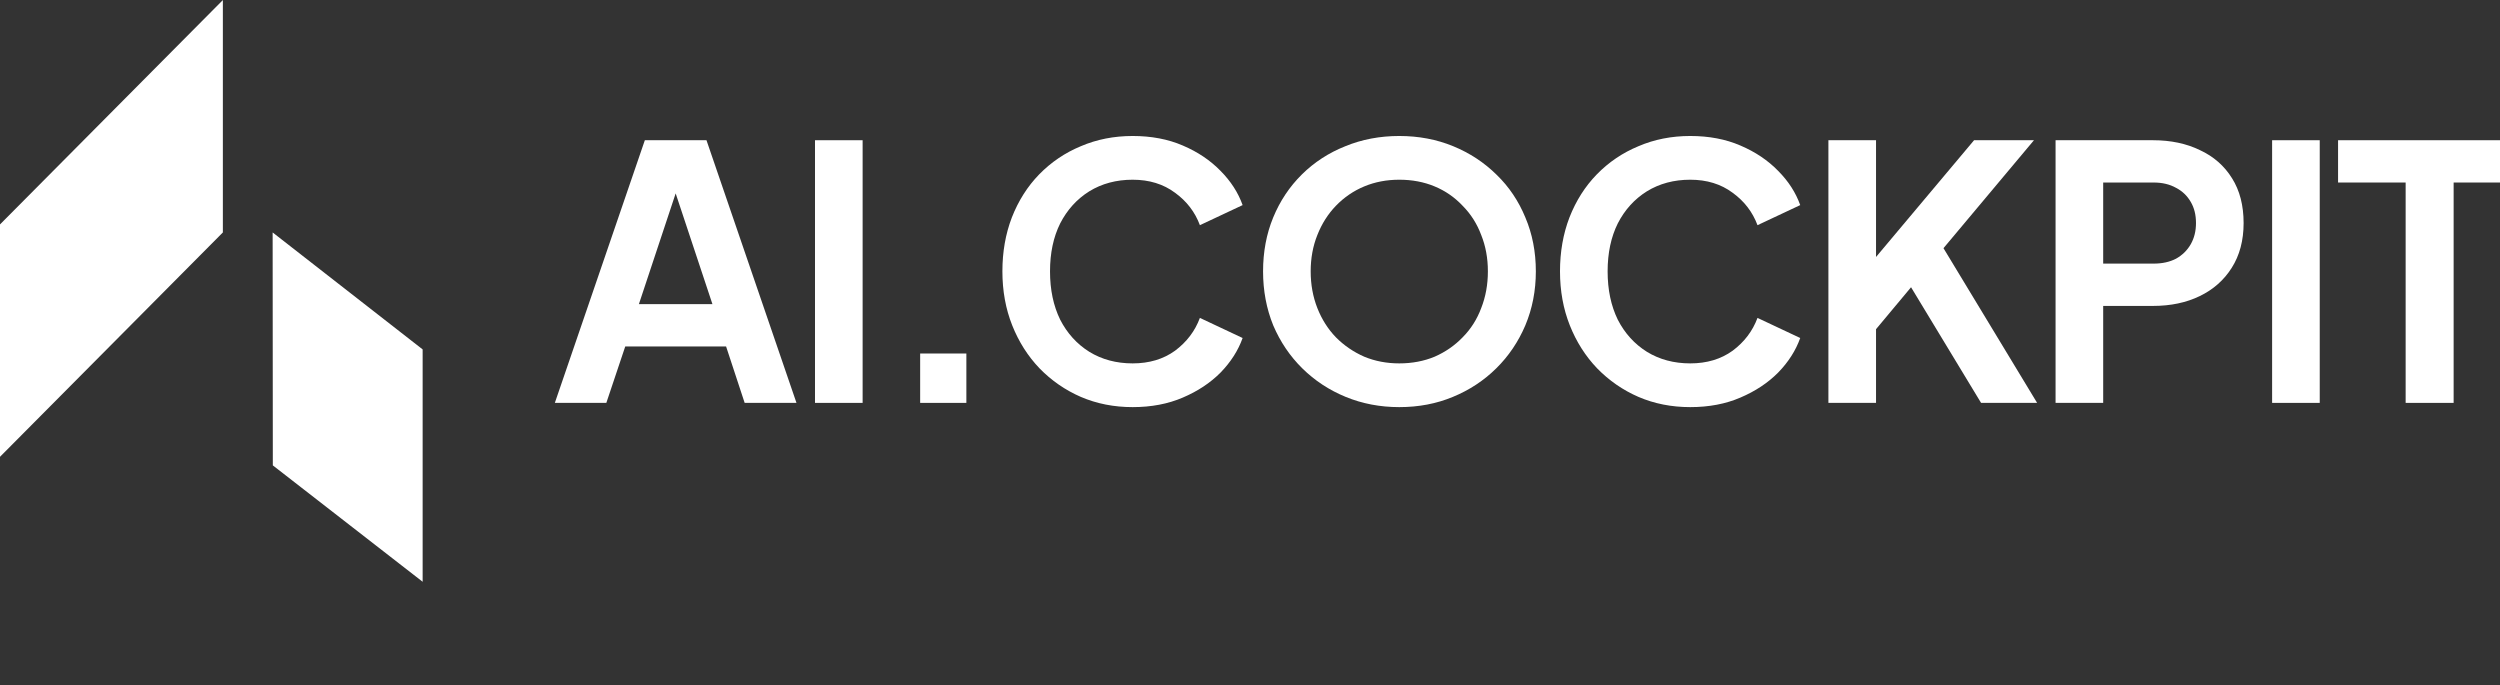 <svg width="124" height="34" viewBox="0 0 124 34" fill="none" xmlns="http://www.w3.org/2000/svg">
<rect x="0" y="0" width="124" height="34" fill="#333333" stroke="none"/>
<g clip-path="url(#clip0_156_2031)">
<path d="M119.32 19.983V9.053H115.968V6.955H125V9.053H121.7V19.983H119.32Z" fill="white"/>
<path d="M112.697 19.983V6.955H115.059V19.983H112.697Z" fill="white"/>
<path d="M101.956 19.983V6.955H106.785C107.665 6.955 108.441 7.118 109.112 7.444C109.795 7.759 110.328 8.226 110.71 8.843C111.092 9.45 111.283 10.19 111.283 11.064C111.283 11.927 111.086 12.667 110.693 13.285C110.311 13.891 109.784 14.358 109.112 14.684C108.441 15.011 107.665 15.174 106.785 15.174H104.318V19.983H101.956ZM104.318 13.075H106.819C107.248 13.075 107.618 12.994 107.931 12.831C108.244 12.656 108.487 12.417 108.661 12.114C108.834 11.81 108.921 11.461 108.921 11.064C108.921 10.656 108.834 10.306 108.661 10.015C108.487 9.712 108.244 9.479 107.931 9.316C107.618 9.141 107.248 9.053 106.819 9.053H104.318V13.075Z" fill="white"/>
<path d="M90.689 19.983V6.955H93.051V13.74L92.408 13.512L97.914 6.955H100.884L95.726 13.11L95.865 11.431L101.041 19.983H98.261L94.788 14.247L93.051 16.328V19.983H90.689Z" fill="white"/>
<path d="M83.837 20.193C82.911 20.193 82.054 20.024 81.267 19.686C80.491 19.348 79.808 18.875 79.217 18.269C78.638 17.663 78.186 16.952 77.862 16.136C77.538 15.32 77.376 14.428 77.376 13.46C77.376 12.492 77.532 11.601 77.845 10.785C78.169 9.957 78.621 9.246 79.2 8.651C79.79 8.045 80.479 7.579 81.267 7.252C82.054 6.914 82.911 6.745 83.837 6.745C84.764 6.745 85.592 6.902 86.321 7.217C87.062 7.532 87.688 7.952 88.197 8.476C88.707 8.989 89.071 9.555 89.291 10.173L87.172 11.169C86.929 10.517 86.518 9.98 85.939 9.561C85.36 9.129 84.659 8.914 83.837 8.914C83.027 8.914 82.309 9.106 81.683 9.491C81.07 9.875 80.589 10.406 80.242 11.082C79.906 11.758 79.738 12.551 79.738 13.46C79.738 14.37 79.906 15.168 80.242 15.856C80.589 16.532 81.07 17.062 81.683 17.447C82.309 17.832 83.027 18.024 83.837 18.024C84.659 18.024 85.36 17.814 85.939 17.395C86.518 16.963 86.929 16.421 87.172 15.768L89.291 16.765C89.071 17.383 88.707 17.954 88.197 18.479C87.688 18.992 87.062 19.406 86.321 19.721C85.592 20.035 84.764 20.193 83.837 20.193Z" fill="white"/>
<path d="M69.404 20.193C68.455 20.193 67.569 20.024 66.747 19.686C65.924 19.348 65.207 18.875 64.593 18.269C63.979 17.663 63.499 16.952 63.151 16.136C62.815 15.308 62.648 14.416 62.648 13.46C62.648 12.492 62.815 11.601 63.151 10.785C63.487 9.969 63.962 9.257 64.575 8.651C65.189 8.045 65.907 7.579 66.729 7.252C67.551 6.914 68.443 6.745 69.404 6.745C70.365 6.745 71.257 6.914 72.079 7.252C72.901 7.59 73.619 8.062 74.233 8.669C74.847 9.263 75.321 9.969 75.657 10.785C76.004 11.601 76.178 12.492 76.178 13.46C76.178 14.416 76.004 15.308 75.657 16.136C75.31 16.952 74.829 17.663 74.215 18.269C73.602 18.875 72.884 19.348 72.062 19.686C71.251 20.024 70.365 20.193 69.404 20.193ZM69.404 18.024C70.041 18.024 70.626 17.913 71.158 17.692C71.691 17.459 72.154 17.138 72.548 16.73C72.953 16.322 73.26 15.838 73.469 15.279C73.689 14.719 73.799 14.113 73.799 13.46C73.799 12.807 73.689 12.207 73.469 11.659C73.26 11.099 72.953 10.616 72.548 10.208C72.154 9.788 71.691 9.467 71.158 9.246C70.626 9.024 70.041 8.914 69.404 8.914C68.779 8.914 68.2 9.024 67.667 9.246C67.135 9.467 66.665 9.788 66.26 10.208C65.867 10.616 65.56 11.099 65.34 11.659C65.12 12.207 65.01 12.807 65.01 13.46C65.01 14.113 65.12 14.719 65.34 15.279C65.56 15.838 65.867 16.322 66.26 16.73C66.665 17.138 67.135 17.459 67.667 17.692C68.2 17.913 68.779 18.024 69.404 18.024Z" fill="white"/>
<path d="M56.18 20.193C55.254 20.193 54.397 20.024 53.609 19.686C52.834 19.348 52.15 18.875 51.56 18.269C50.981 17.663 50.529 16.952 50.205 16.136C49.881 15.32 49.719 14.428 49.719 13.46C49.719 12.492 49.875 11.601 50.188 10.785C50.512 9.957 50.964 9.246 51.542 8.651C52.133 8.045 52.822 7.579 53.609 7.252C54.397 6.914 55.254 6.745 56.18 6.745C57.106 6.745 57.934 6.902 58.664 7.217C59.405 7.532 60.03 7.952 60.54 8.476C61.049 8.989 61.414 9.555 61.634 10.173L59.515 11.169C59.272 10.517 58.861 9.98 58.282 9.561C57.703 9.129 57.002 8.914 56.18 8.914C55.37 8.914 54.652 9.106 54.026 9.491C53.413 9.875 52.932 10.406 52.585 11.082C52.249 11.758 52.081 12.551 52.081 13.46C52.081 14.37 52.249 15.168 52.585 15.856C52.932 16.532 53.413 17.062 54.026 17.447C54.652 17.832 55.37 18.024 56.18 18.024C57.002 18.024 57.703 17.814 58.282 17.395C58.861 16.963 59.272 16.421 59.515 15.768L61.634 16.765C61.414 17.383 61.049 17.954 60.54 18.479C60.03 18.992 59.405 19.406 58.664 19.721C57.934 20.035 57.106 20.193 56.18 20.193Z" fill="white"/>
<path d="M45.64 19.983V17.534H47.932V19.983H45.64Z" fill="white"/>
<path d="M40.424 19.983V6.955H42.786V19.983H40.424Z" fill="white"/>
<path d="M27.52 19.983L31.984 6.955H35.041L39.505 19.983H36.935L36.014 17.185H31.012L30.074 19.983H27.52ZM31.689 15.086H35.337L33.183 8.599H33.843L31.689 15.086Z" fill="white"/>
<path d="M13.532 23.083L13.523 11.529L20.963 17.331V28.856L13.532 23.083Z" fill="white"/>
<path d="M-0.395 11.529V23.055L11.054 11.529V0.003L-0.395 11.529Z" fill="white"/>
</g>
<defs>
<clipPath id="clip0_156_2031">
<rect width="124" height="34" fill="white"/>
</clipPath>
</defs>
</svg>
